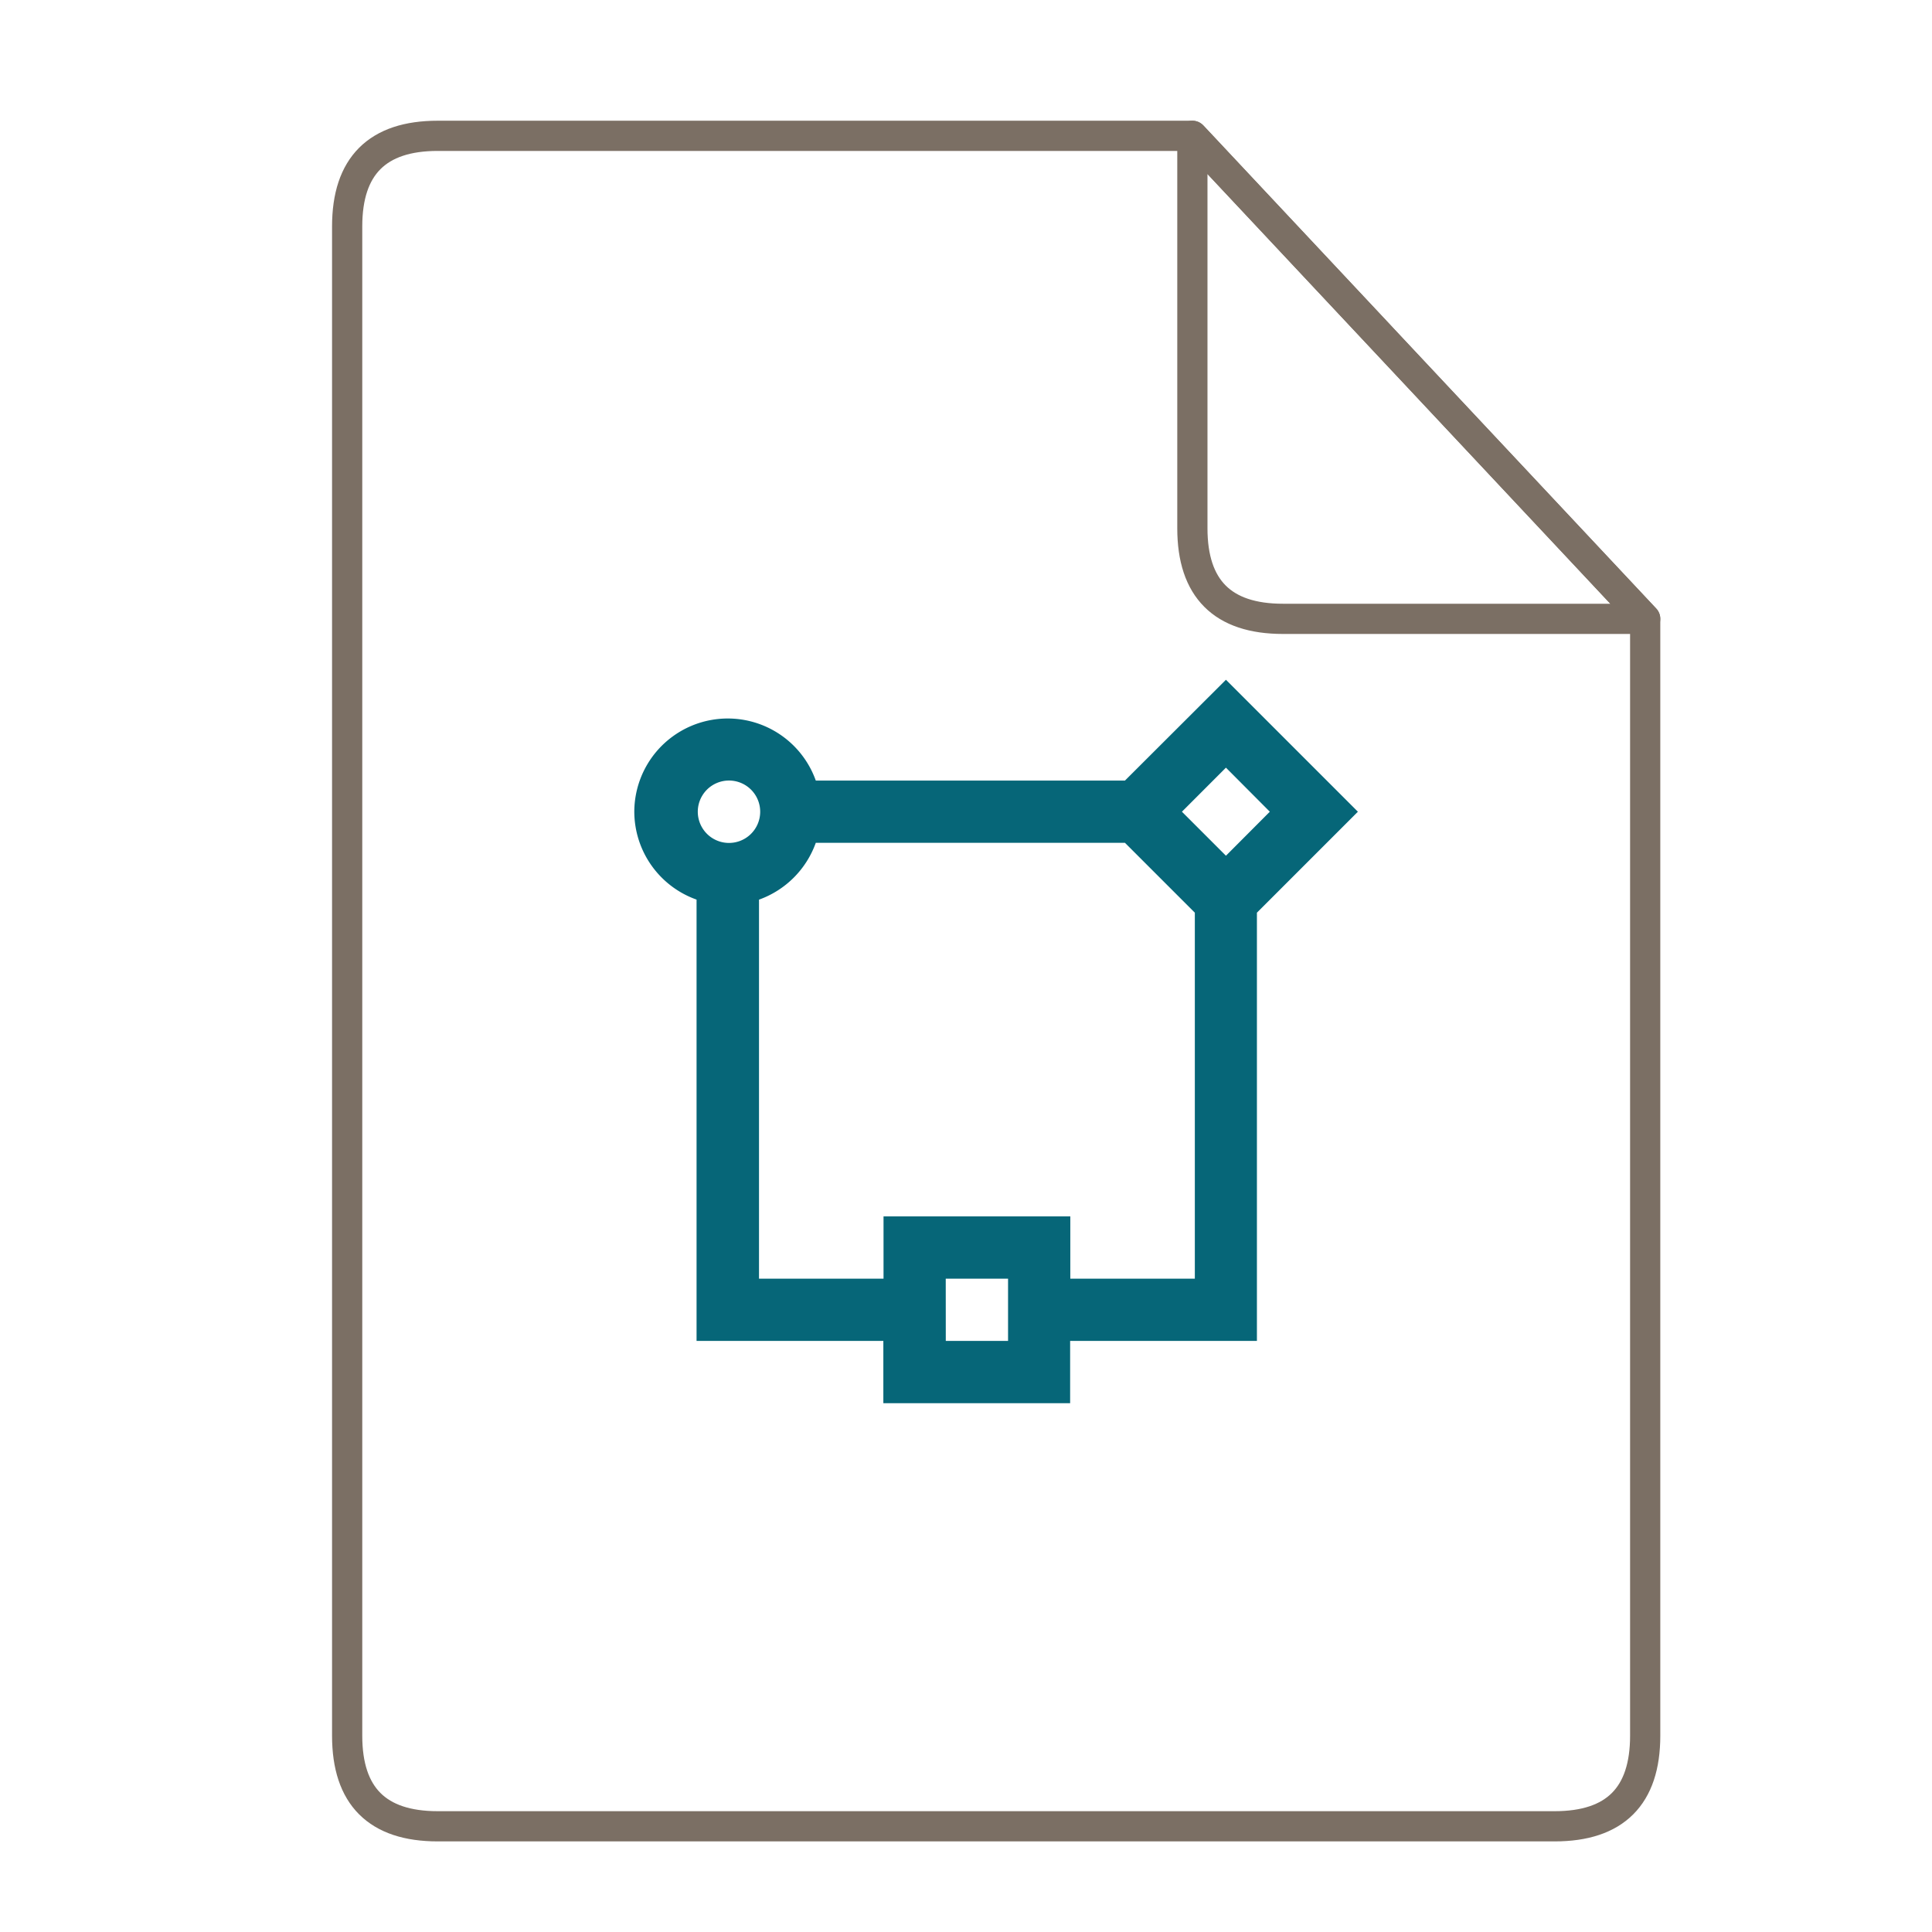 <svg xmlns="http://www.w3.org/2000/svg" height="64" width="64">
    <g fill="none" stroke="#7B6F64" stroke-width=".768" stroke-linecap="round" stroke-linejoin="round">
        <path d="M10.454 2.638c-1.535 0-2.302.768-2.302 2.303v38.372c0 1.535.767 2.302 2.302 2.302H38.85c1.535 0 2.302-.767 2.302-2.302V14.918L29.64 2.638z" transform="matrix(1.303 0 0 1.303 .878 1.062)"/>
        <path d="M29.64 2.638l11.512 12.28h-9.21c-1.534 0-2.302-.768-2.302-2.303z" transform="matrix(1.303 0 0 1.303 .878 1.062)"/>
    </g>
    <g transform="scale(1.5 1.5) translate(11 12)" id="g2522">     <path d="M16.074 3.012l-2.23 2.226H7.016a2.064 2.064 0 0 0-4.008.688 2.066 2.066 0 0 0 1.375 1.941v9.746h4.125v1.375h4.125v-1.375h4.125V8.156l2.23-2.23zm0 1.941l.969.973-.969.972-.972-.972zm-11 .285a.689.689 0 1 1-.002 1.377.689.689 0 0 1 .002-1.377m1.942 1.375h6.828l1.543 1.543v8.082h-2.75v-1.375H8.512v1.375h-2.75v-8.37a2.076 2.076 0 0 0 1.254-1.255m2.87 9.625h1.376v1.375H9.887zm0 0" fill="#066678"/>
    </g>
</svg>
